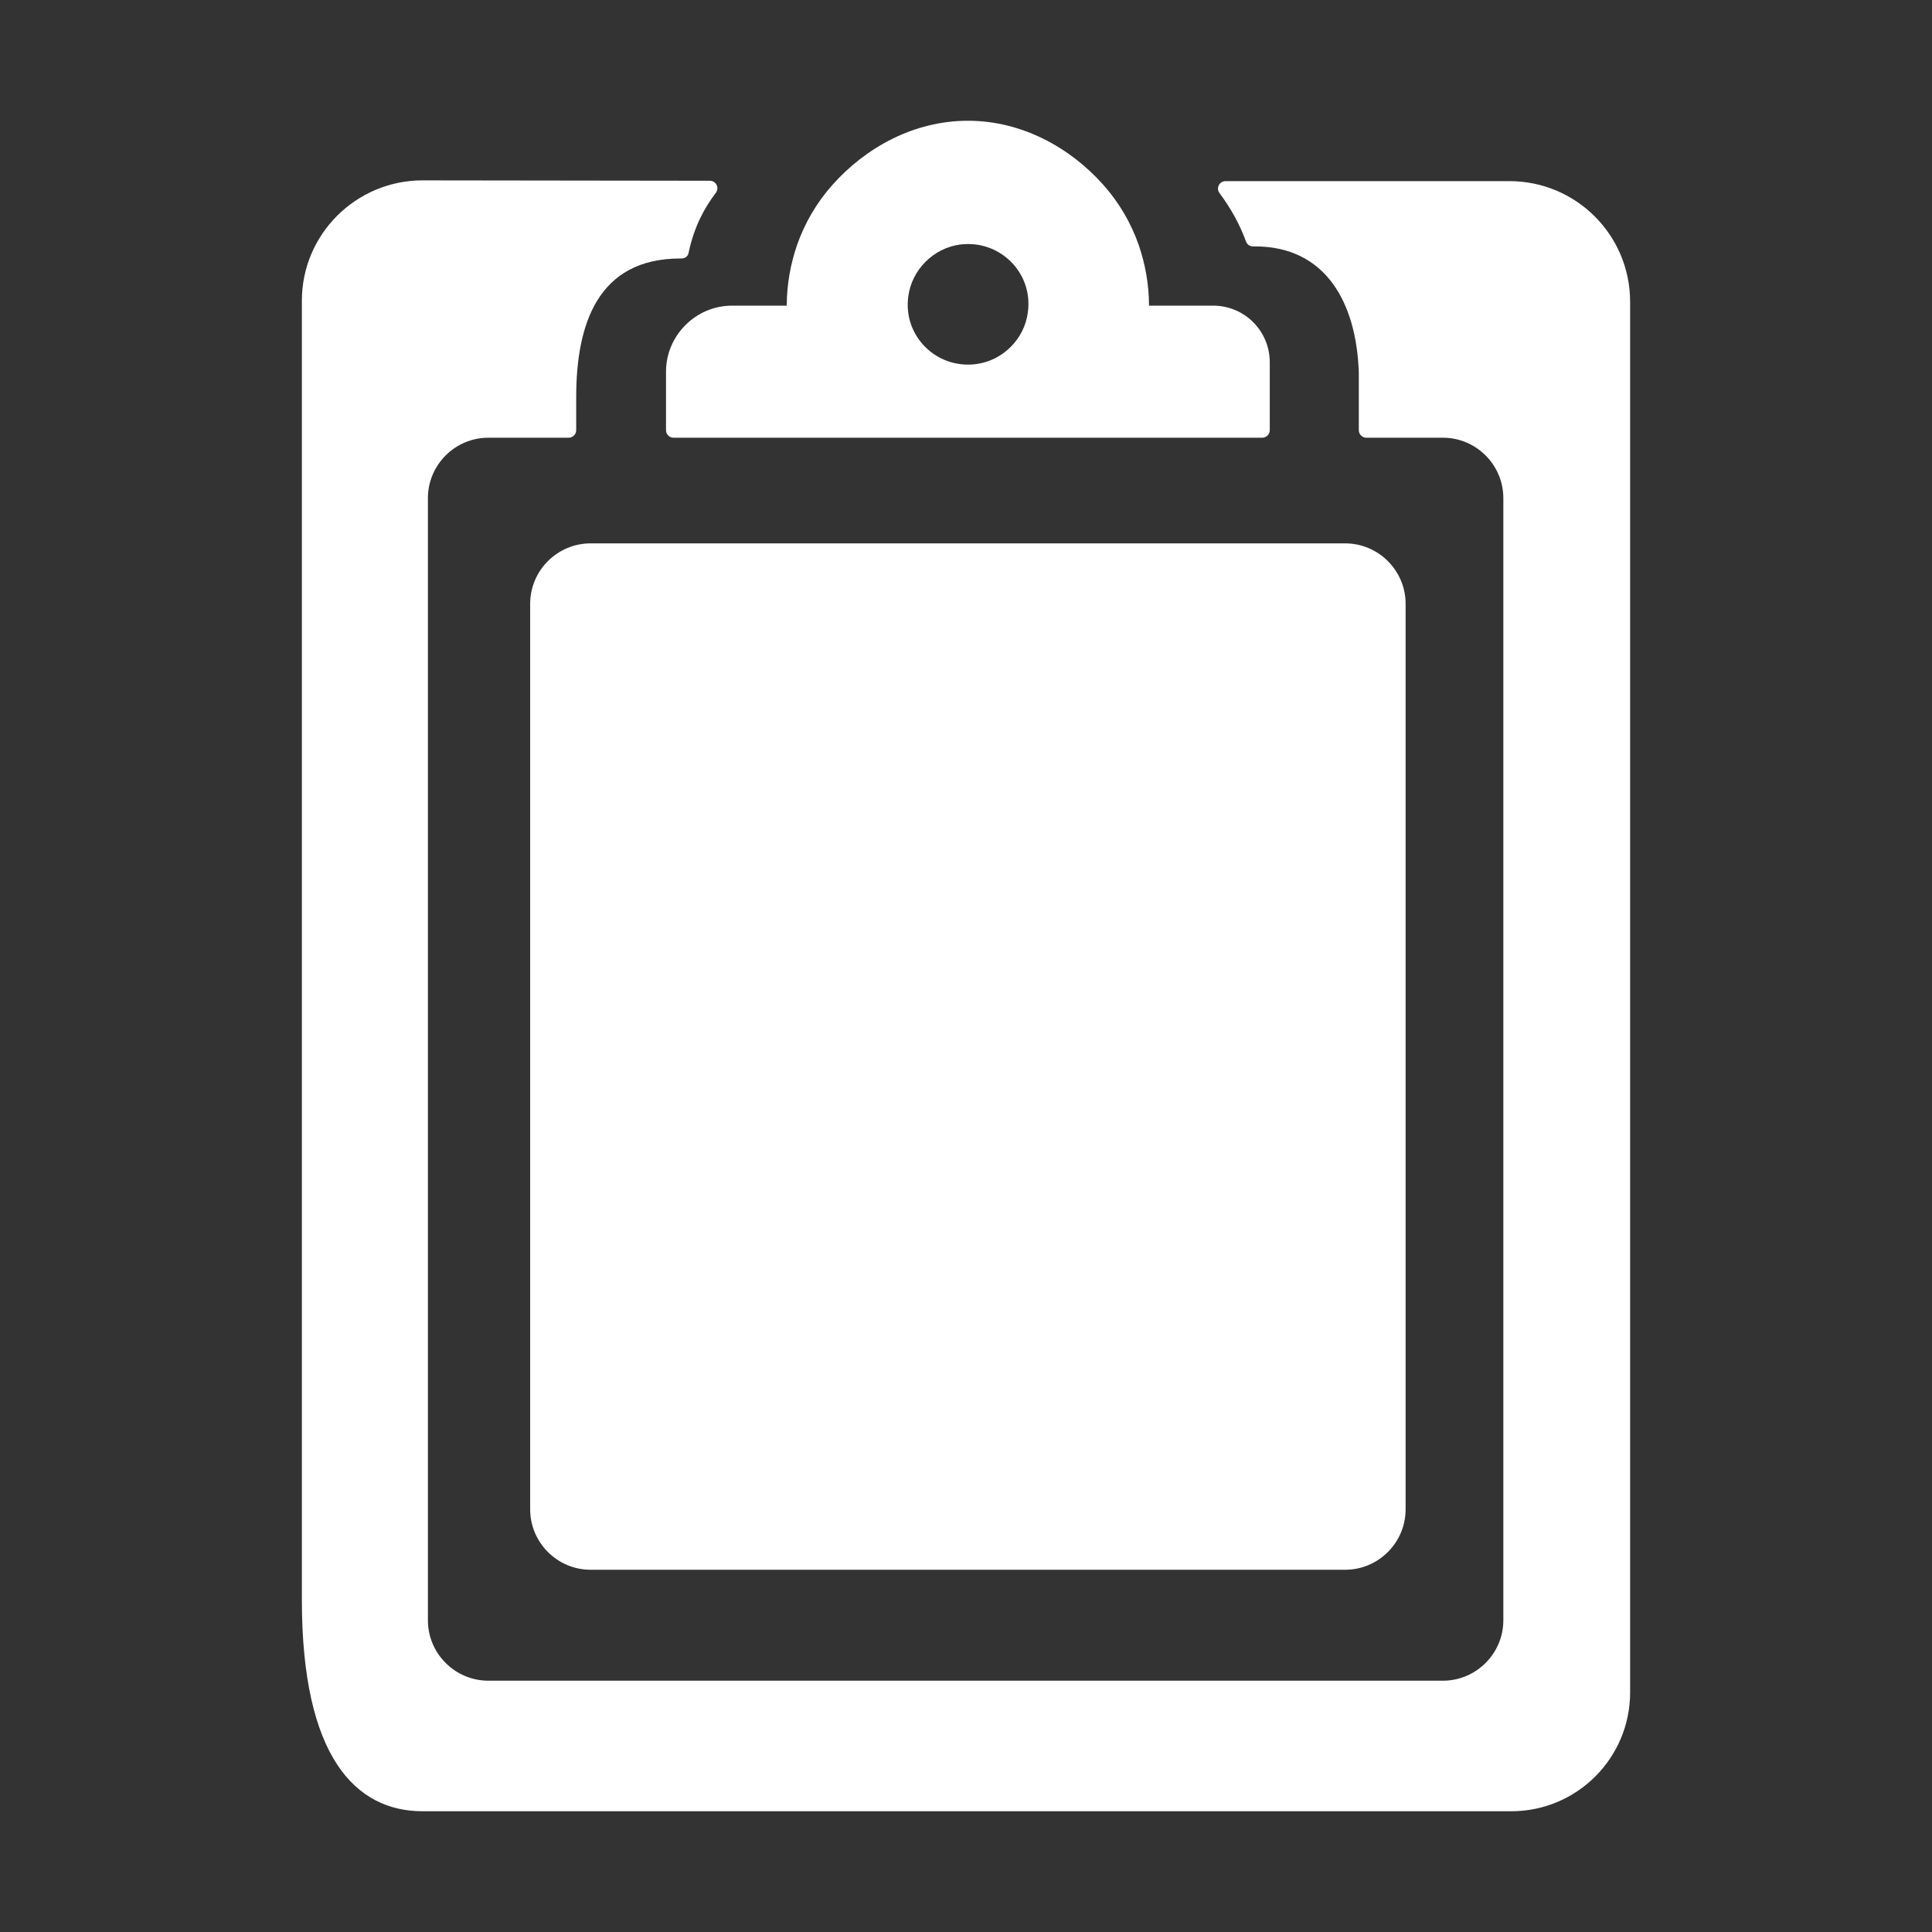 <?xml version="1.0" standalone="no"?><!DOCTYPE svg PUBLIC "-//W3C//DTD SVG 1.1//EN" "http://www.w3.org/Graphics/SVG/1.1/DTD/svg11.dtd"><svg t="1628138988522" class="icon" viewBox="0 0 1024 1024" version="1.1" xmlns="http://www.w3.org/2000/svg" p-id="4174" xmlns:xlink="http://www.w3.org/1999/xlink" width="200" height="200"><rect x="0" y="0" width="1024" height="1024" fill="#333333" stroke="none"/><defs><style type="text/css"></style></defs><path d="M281 320v480c0 17.6 14.4 32 32 32h400c17.6 0 32-14.4 32-32V320c0-17.6-14.4-32-32-32h-400c-17.6 0-32 14.4-32 32z m362-158h-34c0-11.2-2-22-5.4-32-4.2-12-10.6-22.8-18.8-32-17.6-19.8-43.2-34-71.8-34s-54.2 14.2-71.8 34c-8.2 9.2-14.6 20-18.8 32-3.4 10-5.4 20.8-5.4 32H388c-19.2 0-35 15.8-35 35V228c0 2.2 1.8 4 4 4h312c2.2 0 4-1.8 4-4V192c0-16.6-13.4-30-30-30z m-125.8 31c-21 2.6-38.6-15-35.8-35.8 1.8-14.2 13.4-25.8 27.6-27.6 21-2.6 38.6 15 35.8 35.8-1.8 14.4-13.4 25.8-27.6 27.6z" p-id="4175" fill="#ffffff"></path><path d="M800 96h-150.4c-3.4 0-5.2 3.8-3.2 6.4 5.8 7.8 10.6 16.2 14 25.6 0.6 1.6 2 2.6 3.8 2.6h1c37.4 0 53.8 29.8 55 67V228c0 2.2 1.8 4 4 4h40.6c17.6 0 32 14.4 32 32v594.8c0 17.6-14.4 32-32 32h-506c-17.6 0-32-14.4-32-32V264c0-17.6 14.4-32 32-32h42.6c2.2 0 4-1.8 4-4v-17.6c0-38.2 11.2-73.4 55.2-73.4h0.6c1.8 0 3.6-1.2 3.8-3.2 3-13.8 8.2-23.4 14.4-31.6 2-2.6 0.2-6.4-3.2-6.4l-152.6-0.2C188.6 95.8 160 124.2 160 159.4V848c0 83.4 28.6 112 64 112h577c34.8 0 63-28.2 63-63V160c0-35.4-28.6-64-64-64z" p-id="4176" fill="#ffffff"></path></svg>